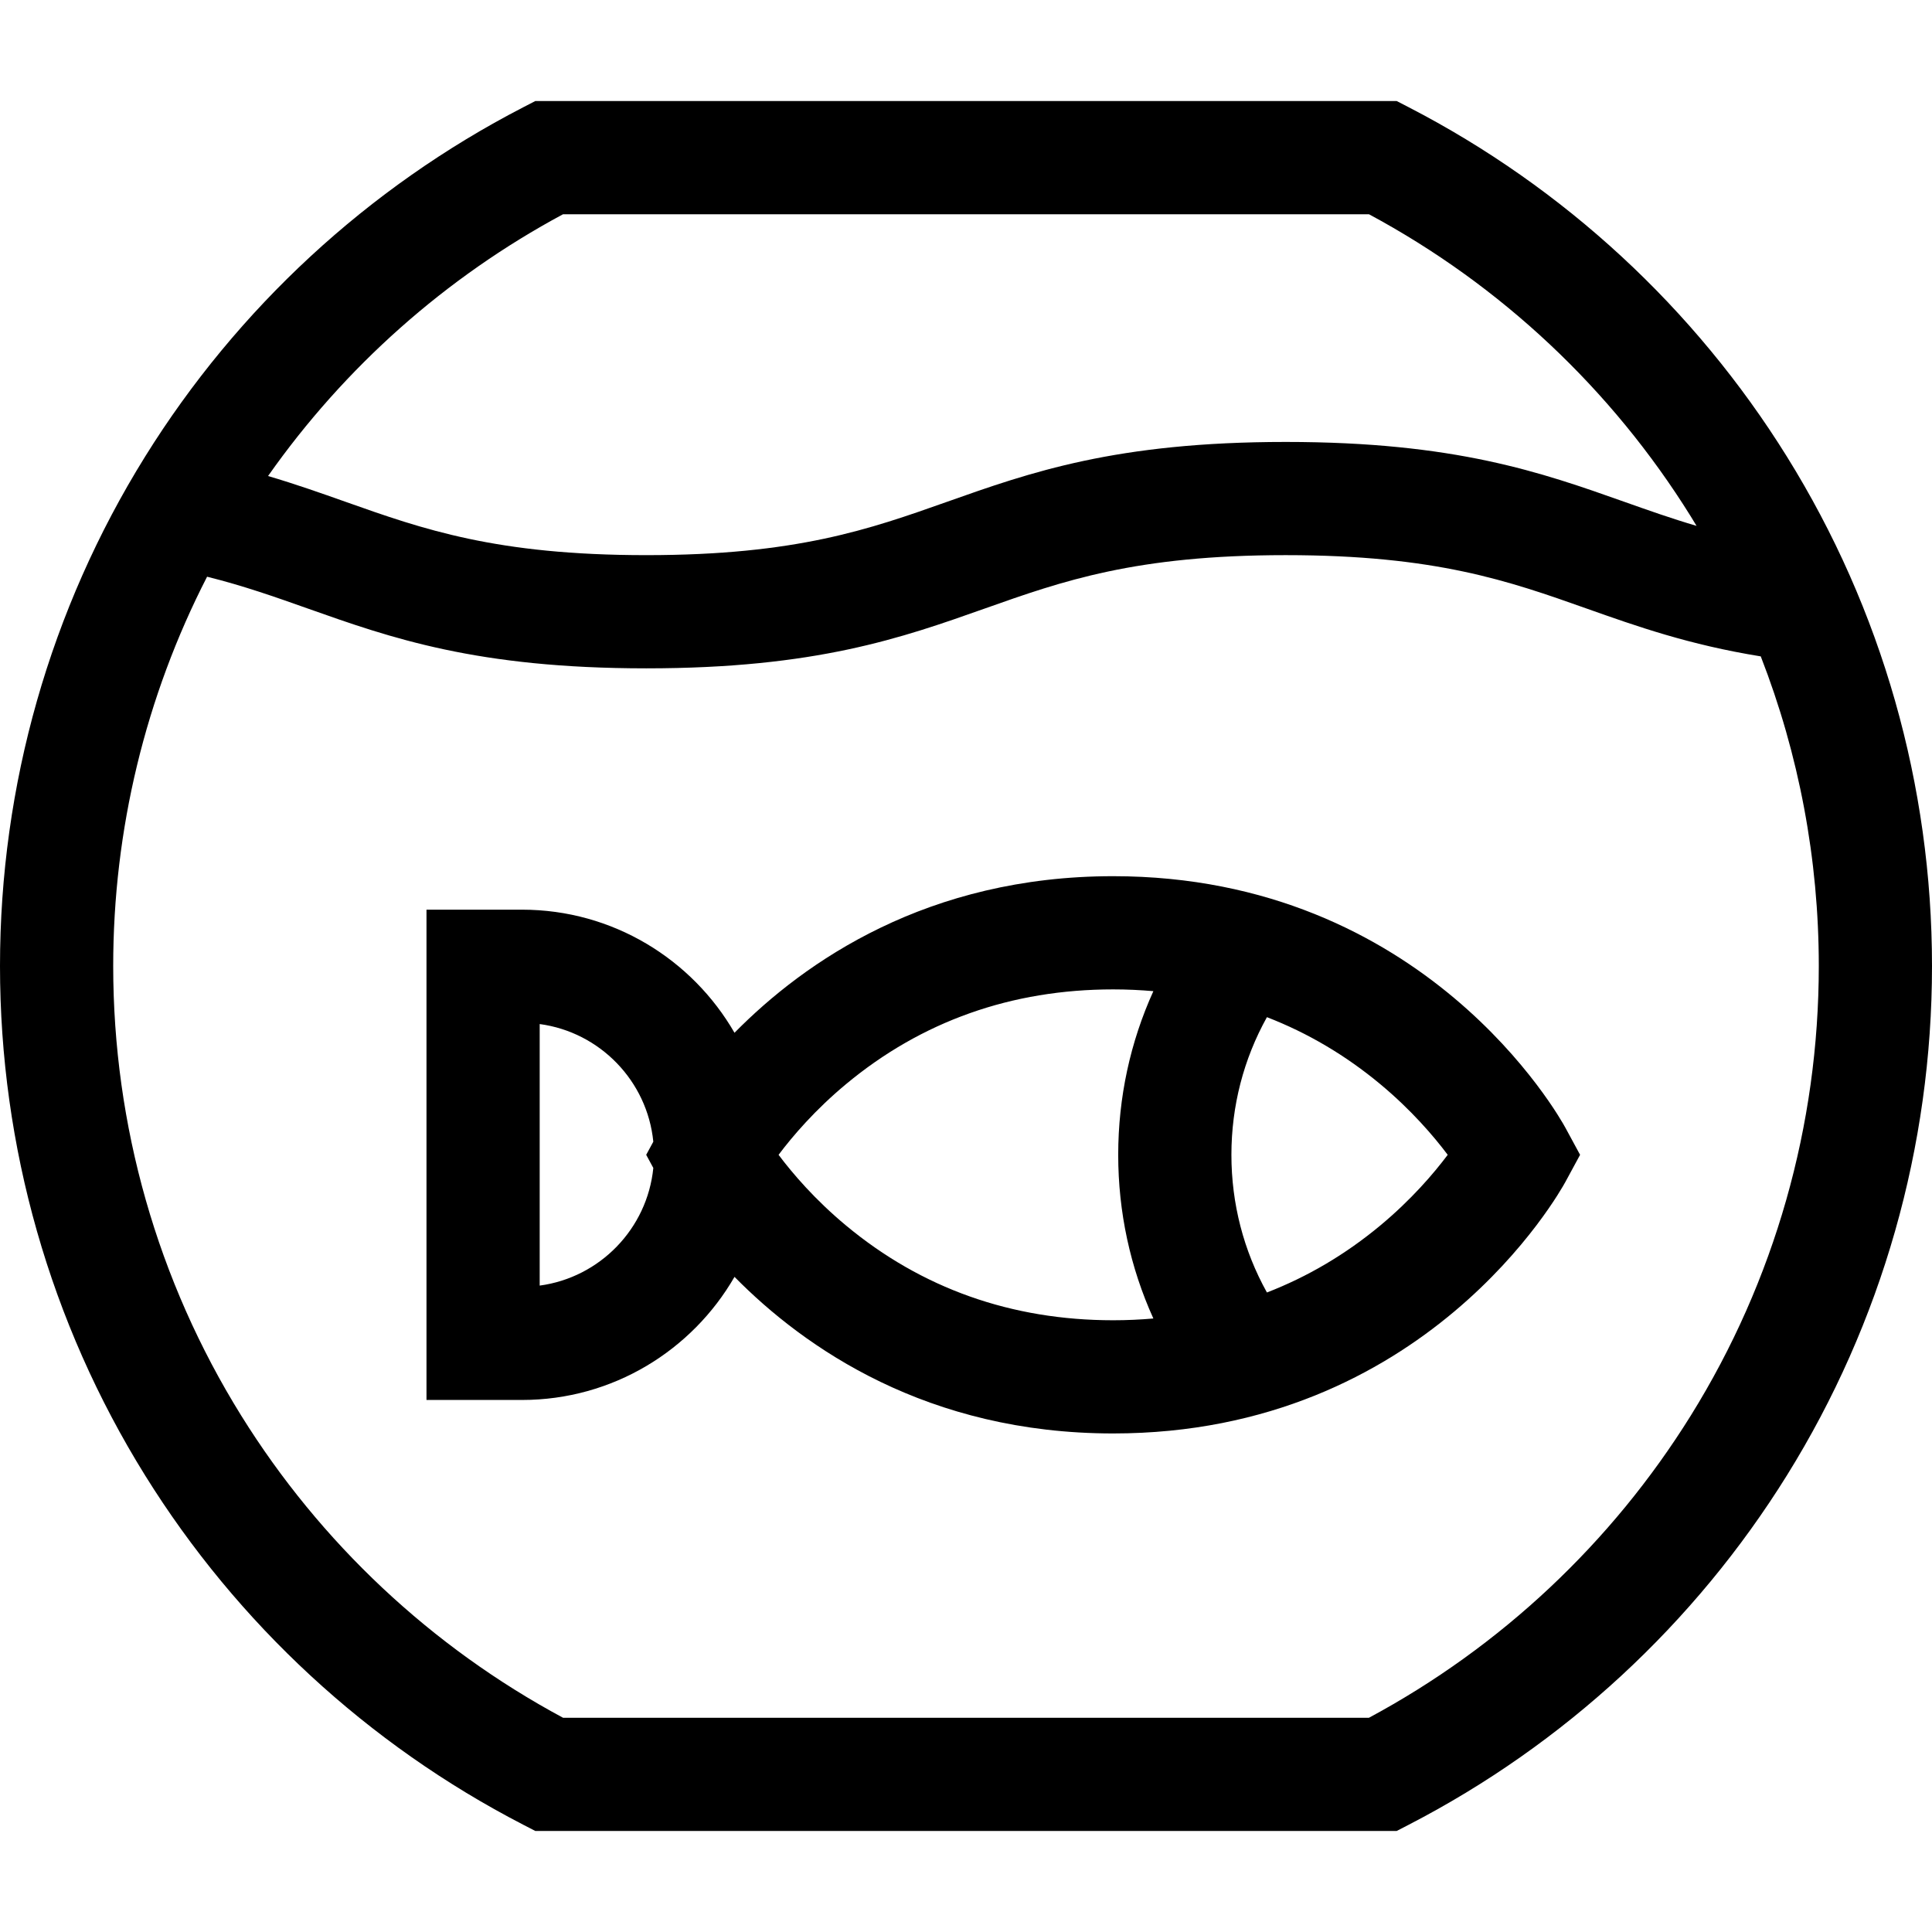 <?xml version="1.0" encoding="iso-8859-1"?>
<!-- Generator: Adobe Illustrator 21.0.0, SVG Export Plug-In . SVG Version: 6.00 Build 0)  -->
<svg version="1.1" id="Capa_1" xmlns="http://www.w3.org/2000/svg" xmlns:xlink="http://www.w3.org/1999/xlink" x="0px" y="0px"
	 viewBox="0 0 512 512" style="enable-background:new 0 0 512 512;" xml:space="preserve">
<g>
	<g>
		<path d="M473.555,121.016c-24.45-39.322-59.088-71.33-100.17-92.563l-3.24-1.675h-228.29l-3.24,1.675
			c-41.082,21.233-75.72,53.241-100.17,92.563C13.294,161.466,0,208.143,0,256s13.294,94.534,38.445,134.984
			c24.45,39.322,59.088,71.33,100.17,92.563l3.24,1.675h228.289l3.24-1.675c41.082-21.233,75.72-53.241,100.17-92.563
			C498.706,350.534,512,303.857,512,256S498.706,161.466,473.555,121.016z M149.212,56.778h213.576
			c34.889,18.741,64.328,46.367,85.289,80.079c0.517,0.831,1.022,1.669,1.528,2.506c-6.657-1.957-12.829-4.143-19.155-6.383
			c-22.021-7.797-44.791-15.86-89.73-15.86s-67.71,8.063-89.73,15.86c-20.535,7.271-39.933,14.14-79.717,14.14
			c-39.782,0-59.179-6.868-79.713-14.14c-6.531-2.313-13.188-4.666-20.523-6.83C91.334,97.287,118.097,73.492,149.212,56.778z
			 M448.077,375.144c-20.961,33.712-50.4,61.337-85.289,80.079H149.212c-34.889-18.741-64.328-46.367-85.289-80.079
			C41.73,339.452,30,298.253,30,256c0-36.083,8.562-71.394,24.881-103.167c9.661,2.406,17.985,5.352,26.665,8.426
			c22.02,7.797,44.789,15.86,89.727,15.86c44.939,0,67.71-8.063,89.73-15.86c20.535-7.271,39.933-14.14,79.717-14.14
			s59.182,6.868,79.717,14.14c13.375,4.736,27.153,9.611,46.185,12.69C476.742,199.94,482,227.732,482,256
			C482,298.253,470.27,339.452,448.077,375.144z"/>
	</g>
</g>
<g>
	<g>
		<path d="M414.865,298.891c-1.476-2.722-37.102-66.692-119.871-66.692c-49.189,0-81.727,22.593-100.342,41.497
			c-11.231-19.476-32.255-32.623-56.307-32.623h-25.321v129.933h25.321c24.052,0,45.076-13.147,56.307-32.623
			c18.616,18.904,51.154,41.497,100.342,41.497c82.769,0,118.395-63.97,119.871-66.693l3.874-7.148L414.865,298.891z
			 M173.135,309.519c-1.598,16.106-14.169,29.034-30.112,31.176v-69.31c15.943,2.142,28.513,15.07,30.112,31.176l-1.886,3.479
			L173.135,309.519z M305.654,349.415c-3.498,0.303-7.049,0.467-10.66,0.467c-26.94-0.001-50.758-8.449-70.79-25.11
			c-8.217-6.834-14.138-13.758-17.874-18.732c3.736-4.974,9.657-11.898,17.874-18.732c20.032-16.661,43.85-25.108,70.79-25.108
			c3.612,0,7.162,0.164,10.66,0.467c-6.123,13.507-9.317,28.185-9.317,43.374C296.337,321.23,299.531,335.908,305.654,349.415z
			 M365.785,324.772c-9.228,7.674-19.268,13.583-30.037,17.75c-6.174-11.102-9.411-23.531-9.411-36.482s3.237-25.381,9.411-36.482
			c10.769,4.166,20.81,10.075,30.037,17.75c8.222,6.838,14.145,13.766,17.875,18.731
			C379.924,311.013,374.003,317.938,365.785,324.772z"/>
	</g>
</g>
<g>
</g>
<g>
</g>
<g>
</g>
<g>
</g>
<g>
</g>
<g>
</g>
<g>
</g>
<g>
</g>
<g>
</g>
<g>
</g>
<g>
</g>
<g>
</g>
<g>
</g>
<g>
</g>
<g>
</g>
</svg>
